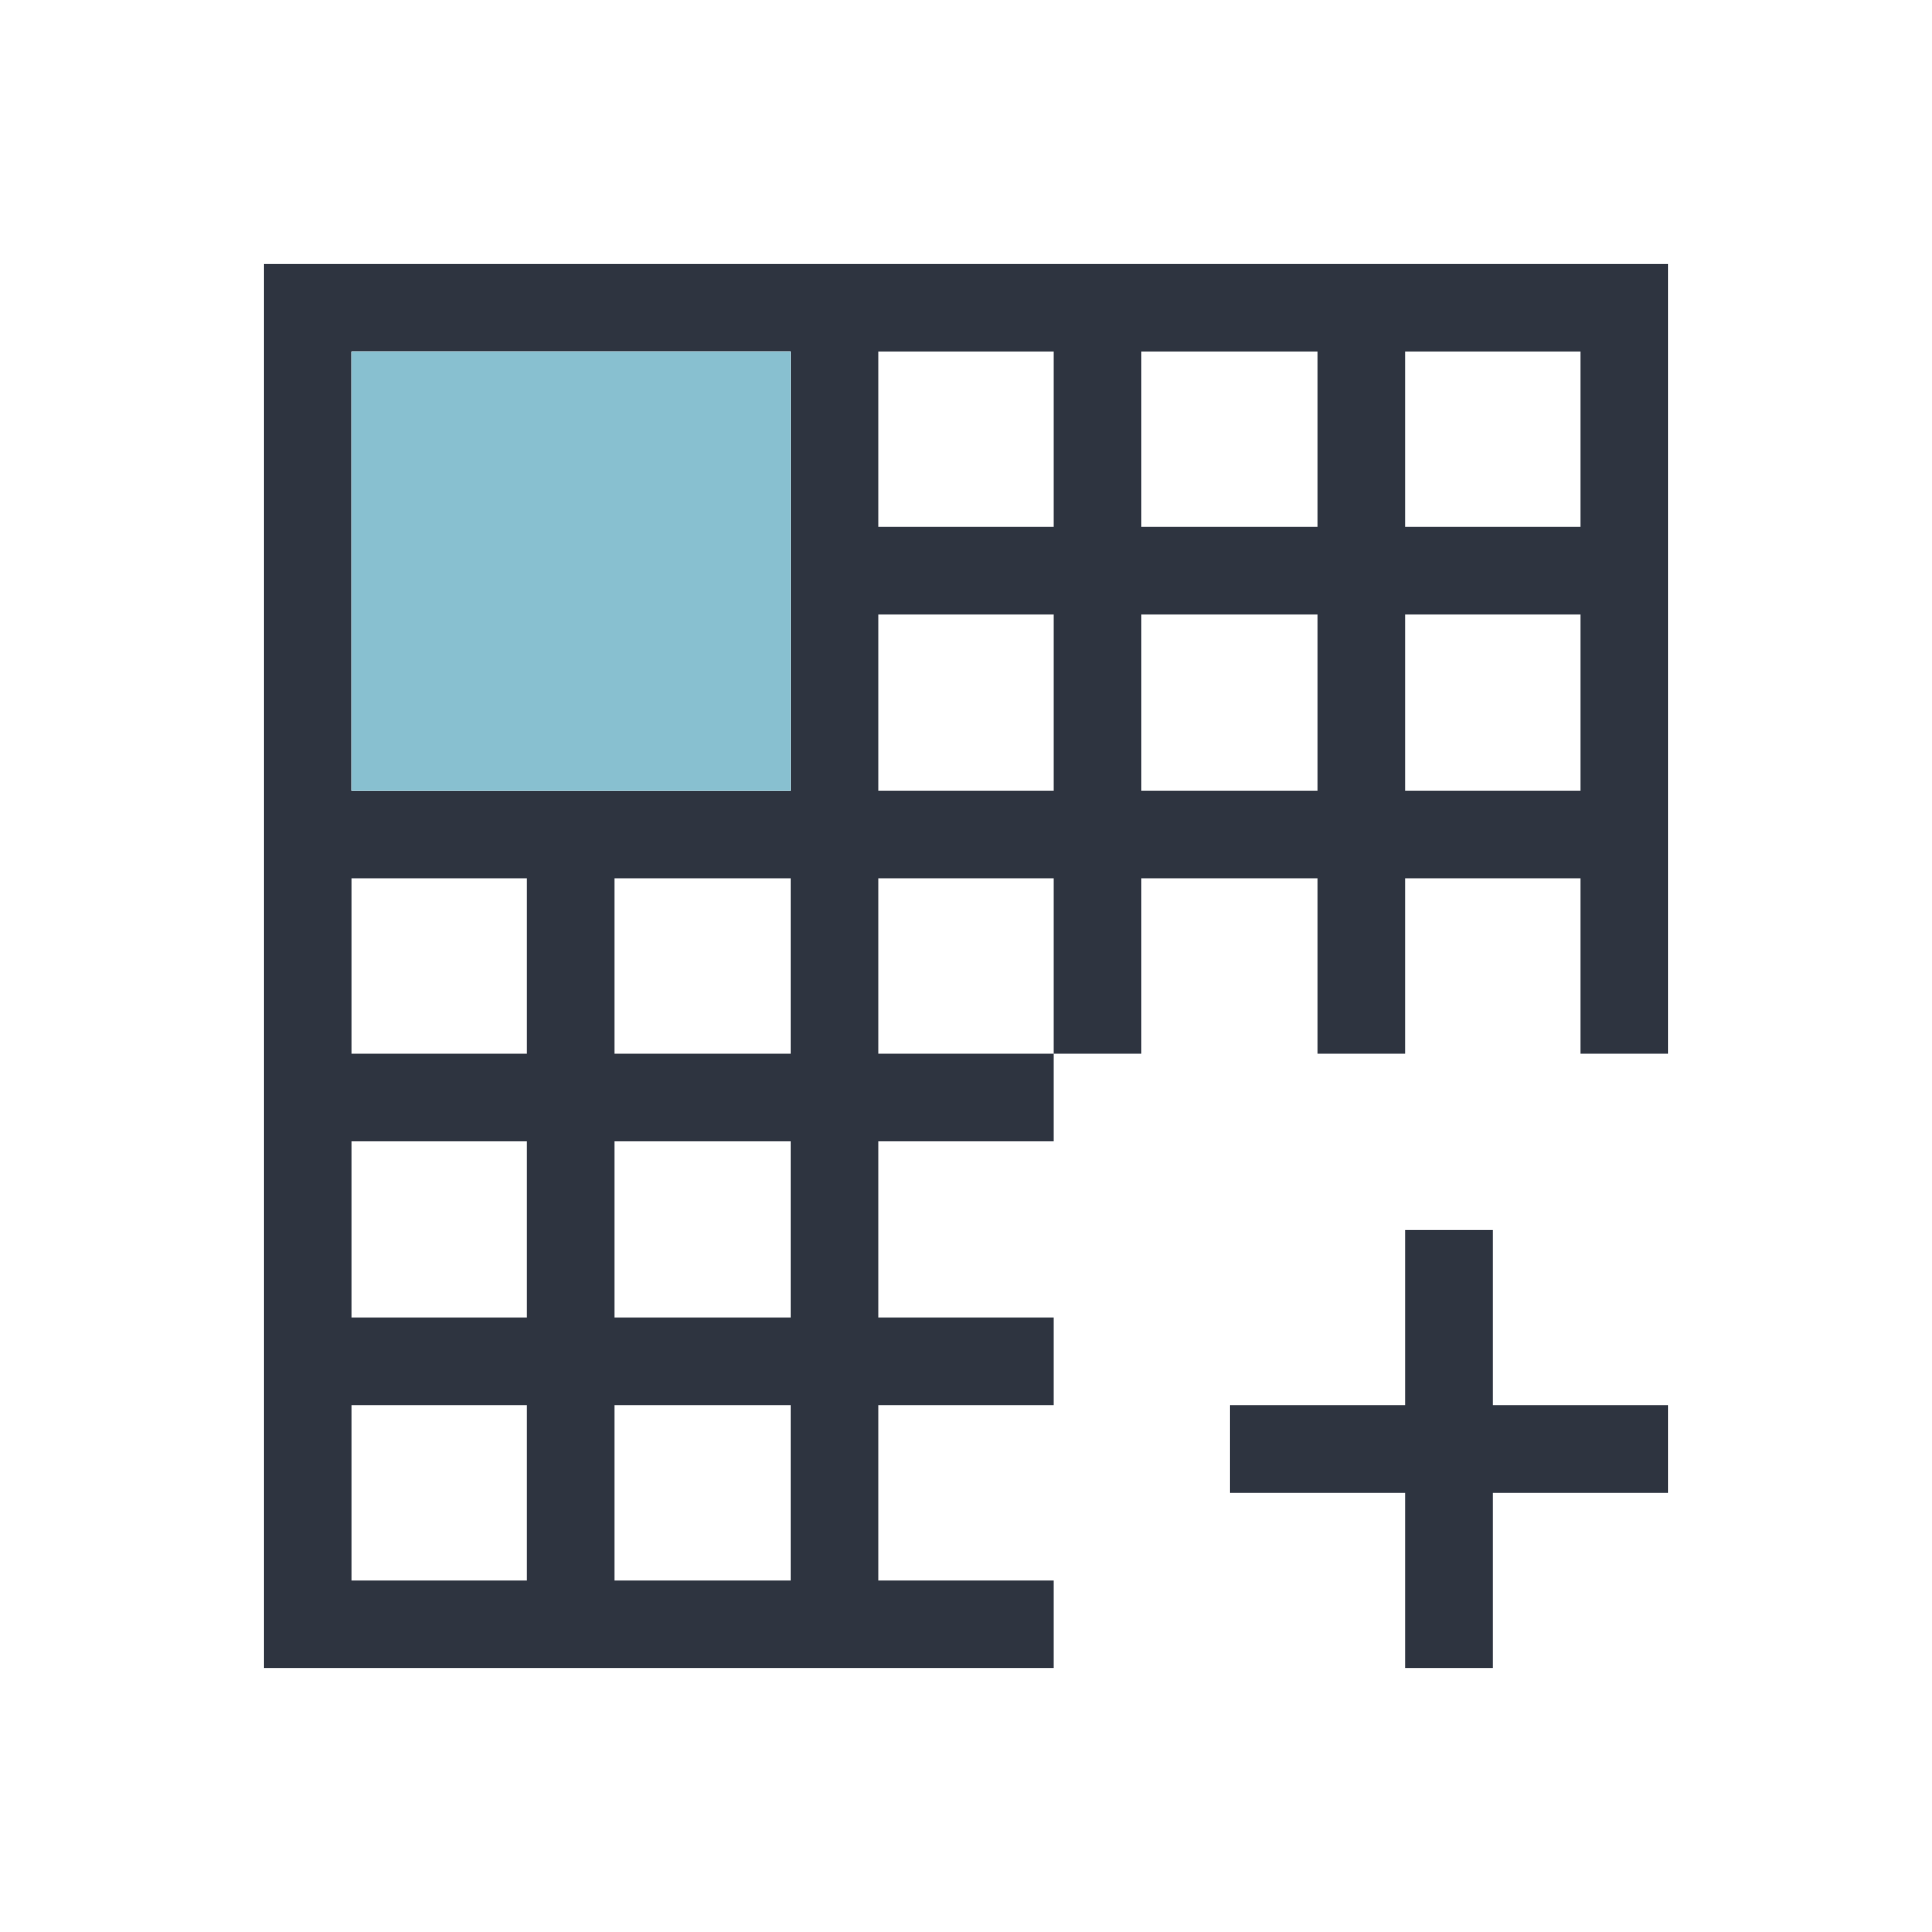 <svg viewBox="0 0 22 22" xmlns="http://www.w3.org/2000/svg">
 <defs>
  <style id="current-color-scheme" type="text/css">
   .ColorScheme-Text { color:#2e3440; } .ColorScheme-Highlight { color:#88c0d0; } .ColorScheme-NeutralText { color:#d08770; } .ColorScheme-PositiveText { color:#a3be8c; } .ColorScheme-NegativeText { color:#bf616a; }
  </style>
 </defs>
 <path class="ColorScheme-Text" d="m3 3v16h9v-1h-2v-2h2v-1h-2v-2h2v-1h-2v-2h2v2h1v-2h2v2h1v-2h2v2h1v-9h-16zm1 1h5v5h-5v-5zm6 0h2v2h-2v-2zm3 0h2v2h-2v-2zm3 0h2v2h-2v-2zm-6 3h2v2h-2v-2zm3 0h2v2h-2v-2zm3 0h2v2h-2v-2zm-12 3h2v2h-2v-2zm3 0h2v2h-2v-2zm-3 3h2v2h-2v-2zm3 0h2v2h-2v-2zm9 1v2h-2v1h2v2h1v-2h2v-1h-2v-2h-1zm-12 2h2v2h-2v-2zm3 0h2v2h-2v-2z" fill="currentColor"/>
 <path class="ColorScheme-Highlight" d="m4 4v5h5v-5h-5z" fill="currentColor"/>
</svg>
